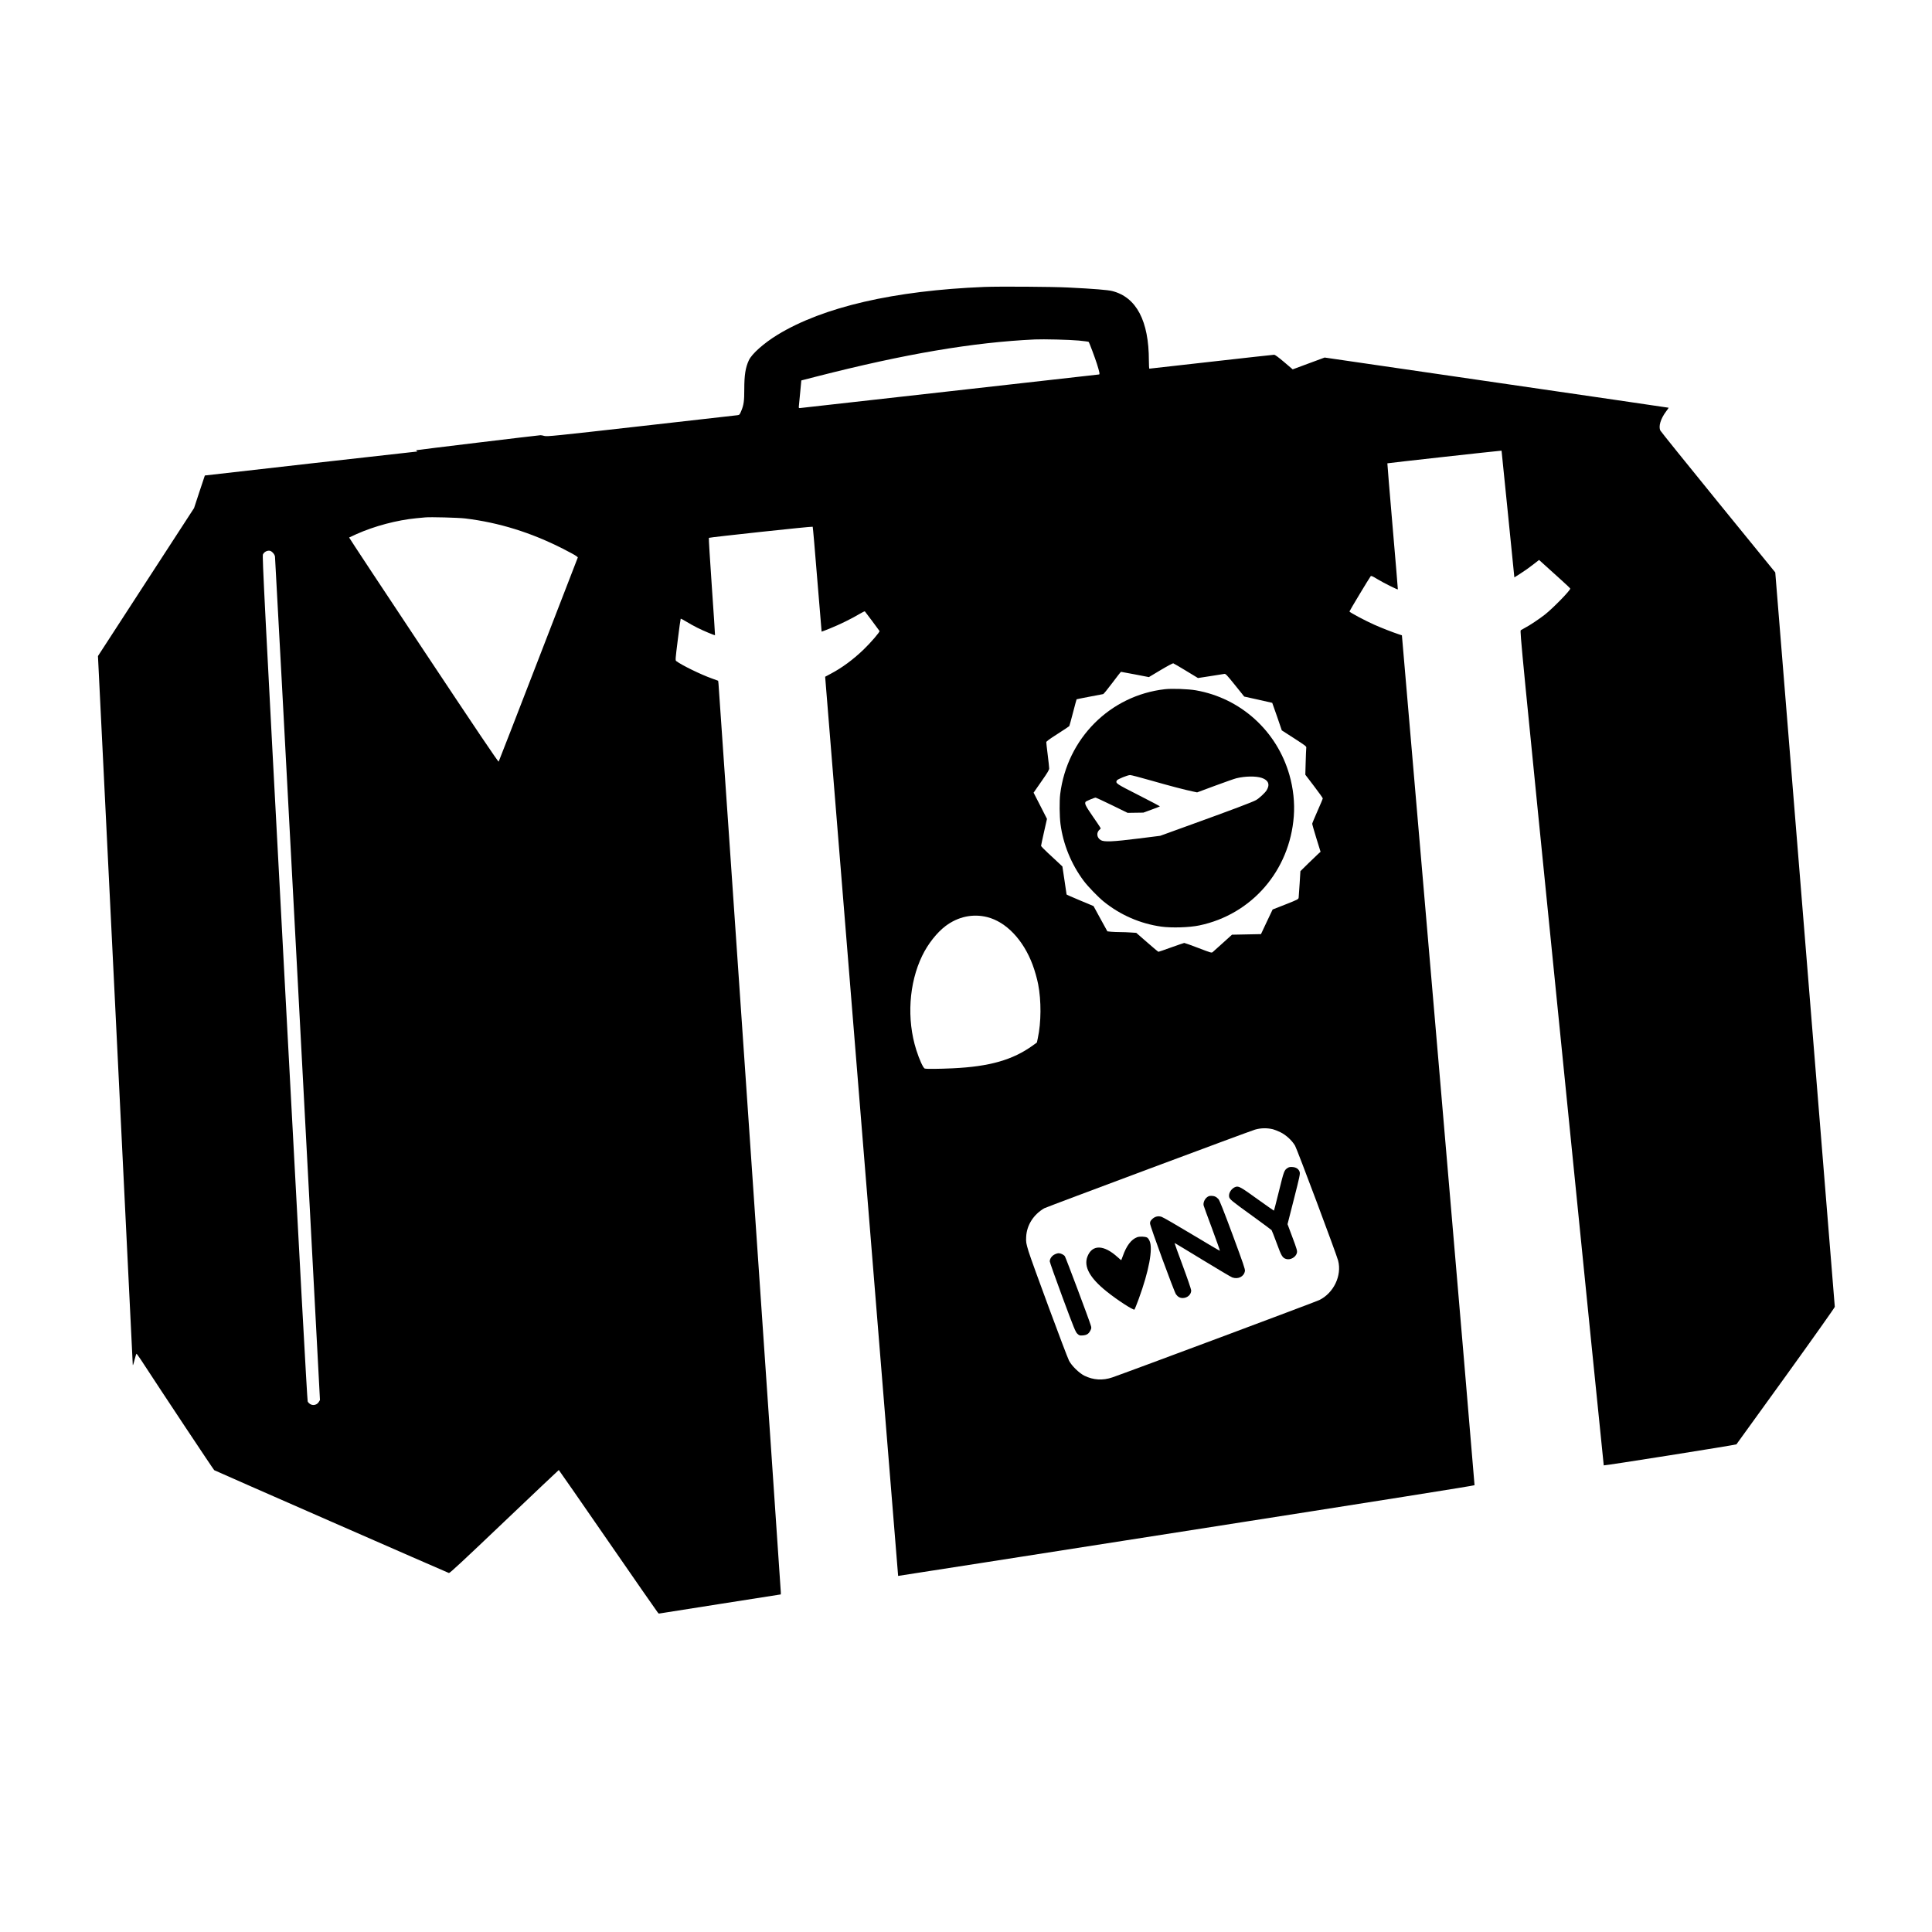 <?xml version="1.0" standalone="no"?>
<!DOCTYPE svg PUBLIC "-//W3C//DTD SVG 20010904//EN"
 "http://www.w3.org/TR/2001/REC-SVG-20010904/DTD/svg10.dtd">
<svg version="1.0" xmlns="http://www.w3.org/2000/svg"
 width="3333pt" height="3333pt" viewBox="0 0 3333 3333"
 preserveAspectRatio="xMidYMid meet">
<g transform="translate(0,3333) scale(0.1,-0.1)"
fill="#000000" stroke="none">
<path d="M16984 28380 c-1559 -63 -2780 -345 -3568 -824 -237 -145 -445 -329
-497 -441 -58 -125 -79 -253 -79 -501 0 -204 -9 -268 -51 -370 -28 -68 -32
-72 -67 -77 -20 -3 -767 -88 -1659 -188 -1512 -171 -1626 -182 -1670 -170 -27
8 -57 13 -68 13 -39 -1 -2140 -255 -2145 -259 -2 -2 2 -8 10 -13 12 -8 12 -10
2 -10 -19 0 -3657 -411 -3658 -413 -1 -1 -43 -128 -94 -282 l-92 -280 -829
-1276 -829 -1277 300 -6090 c165 -3349 300 -6107 300 -6129 1 -29 8 -12 29 70
15 59 31 110 34 113 3 4 39 -45 80 -107 361 -555 1252 -1896 1263 -1902 34
-19 4031 -1770 4049 -1774 15 -3 237 203 955 887 514 489 937 890 940 890 3 0
383 -548 845 -1217 462 -669 849 -1226 860 -1238 l20 -22 1053 166 1052 165 0
39 c0 45 -1067 15599 -1075 15673 l-6 50 -107 39 c-194 69 -519 228 -615 300
-18 13 -17 27 26 369 24 196 47 359 50 362 3 3 46 -19 95 -49 49 -31 135 -78
191 -106 98 -50 301 -135 306 -129 2 2 -23 379 -55 838 -32 459 -55 838 -51
841 11 10 1783 201 1791 192 4 -4 39 -413 79 -908 40 -495 74 -901 75 -902 1
-1 67 24 146 56 162 65 382 173 509 250 47 28 88 48 91 44 12 -13 246 -327
253 -339 9 -15 -153 -203 -279 -324 -179 -171 -370 -312 -560 -412 l-99 -53
629 -7755 c346 -4265 630 -7756 630 -7757 1 -1 2238 348 4971 776 3352 524
4970 781 4973 789 2 7 -279 3309 -624 7337 l-629 7325 -50 16 c-117 39 -295
108 -432 169 -155 69 -423 212 -423 226 0 10 348 588 366 608 10 11 30 2 121
-53 102 -62 341 -181 348 -174 1 2 -39 491 -91 1088 -51 596 -92 1086 -90
1087 3 4 1860 210 1936 215 l34 3 108 -1065 c59 -586 108 -1078 110 -1093 l3
-28 110 70 c61 38 156 106 213 151 l103 80 113 -102 c63 -57 184 -166 269
-243 86 -77 156 -144 156 -149 3 -30 -290 -331 -434 -446 -95 -75 -268 -191
-345 -230 -30 -16 -63 -35 -74 -42 -18 -14 3 -228 705 -7209 397 -3957 724
-7196 726 -7199 7 -8 2278 352 2289 363 6 7 391 539 854 1182 484 672 843
1179 843 1190 -1 11 -232 2866 -514 6345 l-513 6325 -983 1207 c-540 664 -990
1222 -999 1240 -36 70 4 205 100 332 25 33 44 61 43 62 -1 1 -1337 197 -2969
434 l-2966 432 -276 -102 -275 -102 -148 126 c-104 88 -156 126 -173 126 -14
0 -502 -54 -1085 -120 -582 -66 -1063 -120 -1067 -120 -4 0 -8 62 -8 138 0
686 -215 1095 -632 1201 -75 19 -312 39 -758 61 -270 14 -1190 20 -1446 10z
m1626 -925 c91 -9 168 -19 171 -23 12 -13 107 -268 143 -380 44 -140 52 -182
36 -182 -6 0 -1166 -130 -2577 -290 -1412 -159 -2575 -290 -2586 -290 -18 0
-19 5 -14 48 3 26 14 133 23 238 l18 191 261 67 c1528 391 2701 590 3765 640
153 7 600 -4 760 -19z m-10585 -3069 c583 -71 1134 -242 1685 -522 113 -57
217 -114 232 -127 l27 -22 -679 -1755 c-373 -965 -682 -1761 -687 -1769 -7
-10 -370 529 -1297 1924 -708 1065 -1285 1939 -1283 1942 3 2 59 28 125 58
313 140 698 242 1037 275 61 5 128 12 150 14 92 9 568 -4 690 -18z m-3320
-589 c20 -20 36 -47 39 -68 3 -19 179 -3300 391 -7293 l385 -7259 -20 -32
c-47 -75 -149 -71 -192 8 -8 15 -142 2463 -399 7302 -349 6544 -387 7282 -373
7310 18 38 59 64 103 65 24 0 42 -9 66 -33z m15756 -2039 l206 -125 214 33
c118 18 226 35 240 38 23 4 41 -14 185 -193 l159 -198 240 -53 c132 -30 241
-54 243 -55 1 -1 39 -108 84 -238 l81 -237 213 -137 c208 -135 214 -139 209
-168 -2 -16 -7 -127 -10 -245 l-6 -215 150 -197 c83 -109 151 -204 151 -211 0
-8 -41 -106 -91 -218 -49 -112 -91 -211 -91 -219 -1 -8 31 -121 71 -250 l73
-235 -39 -34 c-21 -19 -99 -94 -174 -167 l-135 -133 -13 -213 c-7 -117 -15
-227 -17 -243 -5 -29 -13 -33 -227 -118 l-222 -87 -101 -212 -100 -213 -250
-5 -250 -5 -155 -140 c-85 -77 -164 -148 -176 -158 -21 -19 -25 -17 -250 69
-125 48 -235 87 -243 87 -8 -1 -109 -36 -225 -77 -115 -42 -214 -76 -220 -76
-5 0 -94 74 -196 164 l-187 163 -92 6 c-51 4 -134 7 -184 7 -50 0 -120 3 -157
6 l-65 7 -120 218 -119 218 -232 97 c-128 53 -233 100 -233 103 0 3 -16 113
-36 244 l-36 239 -71 67 c-40 37 -123 114 -184 171 -62 58 -113 110 -113 118
0 7 23 115 51 239 l51 226 -115 226 -116 226 134 193 c105 150 135 200 135
225 0 18 -11 122 -25 232 -14 110 -25 209 -25 220 0 15 49 51 196 145 108 69
198 129 201 134 3 4 32 110 64 233 32 124 60 227 62 229 2 2 102 22 223 45
120 22 227 42 236 45 9 3 80 90 158 194 78 105 145 190 149 190 3 0 113 -20
243 -45 l238 -46 202 121 c112 67 210 119 218 117 8 -2 108 -60 221 -129z
m-3431 -4249 c327 -82 624 -393 784 -822 38 -101 77 -240 96 -337 55 -283 53
-660 -6 -930 l-16 -75 -69 -50 c-348 -251 -747 -365 -1385 -395 -243 -11 -448
-13 -480 -4 -27 7 -95 157 -147 322 -167 527 -128 1151 104 1627 98 202 253
398 403 511 213 160 468 215 716 153z m4929 -3660 c25 -6 83 -29 129 -51 98
-48 199 -140 254 -233 35 -60 713 -1868 743 -1983 67 -258 -77 -559 -325 -680
-70 -34 -3281 -1234 -3570 -1334 -166 -57 -328 -47 -483 29 -91 46 -218 170
-264 258 -44 85 -643 1704 -699 1887 -43 146 -45 158 -41 248 9 202 125 386
311 495 36 21 3548 1332 3636 1357 99 29 206 31 309 7z"/>
<path d="M20095 21440 c-945 -108 -1686 -850 -1805 -1810 -15 -123 -12 -381 5
-515 46 -352 187 -696 402 -983 75 -99 247 -277 343 -355 288 -233 631 -382
996 -433 178 -24 484 -15 654 21 905 189 1560 946 1630 1883 18 232 -9 482
-76 715 -218 759 -841 1323 -1614 1458 -132 23 -410 33 -535 19z m-238 -1575
c325 -93 585 -161 725 -190 l70 -15 307 114 c168 62 335 121 371 130 152 37
339 40 440 5 113 -39 142 -114 81 -213 -28 -45 -127 -137 -181 -168 -58 -34
-409 -166 -1100 -416 l-555 -201 -375 -47 c-446 -56 -593 -62 -651 -27 -73 46
-79 137 -10 189 17 13 27 -4 -131 226 -121 176 -140 214 -120 245 7 12 153 73
174 73 6 0 133 -59 281 -131 l270 -132 136 2 136 2 142 52 c79 28 143 54 143
57 0 3 -167 90 -370 194 -388 197 -399 204 -372 253 12 21 183 91 228 92 16 1
179 -42 361 -94z"/>
<path d="M22215 13182 c-60 -38 -65 -51 -150 -397 -46 -185 -85 -338 -87 -340
-2 -2 -131 88 -287 200 -282 204 -321 226 -373 210 -70 -22 -126 -105 -114
-170 9 -45 32 -65 402 -332 176 -128 325 -238 331 -245 5 -7 45 -108 88 -225
82 -225 100 -254 165 -273 68 -20 158 28 180 95 14 43 10 57 -84 308 l-74 198
110 432 c100 392 109 435 99 469 -15 50 -60 81 -125 85 -38 3 -59 -1 -81 -15z"/>
<path d="M20815 12669 c-38 -34 -61 -95 -50 -137 3 -14 69 -194 146 -400 76
-207 137 -377 134 -380 -2 -2 -219 125 -481 283 -262 158 -499 295 -525 303
-61 20 -118 5 -166 -43 -26 -26 -33 -41 -33 -72 0 -44 416 -1180 448 -1222 32
-44 69 -64 114 -64 82 0 148 59 148 131 0 18 -65 209 -145 424 -80 215 -144
393 -142 394 2 2 219 -129 482 -290 264 -161 495 -298 514 -304 102 -36 202
15 218 111 5 31 -27 123 -212 624 -154 415 -226 596 -244 616 -37 41 -73 57
-125 57 -36 0 -52 -6 -81 -31z"/>
<path d="M19617 11986 c-101 -38 -184 -146 -247 -326 -13 -36 -25 -67 -26 -69
-2 -2 -29 20 -61 49 -240 220 -443 224 -524 10 -65 -172 42 -367 331 -599 182
-147 465 -330 482 -313 4 4 37 87 73 184 175 478 248 864 187 1000 -11 26 -30
52 -42 58 -35 19 -130 22 -173 6z"/>
<path d="M18190 11687 c-46 -24 -80 -74 -80 -118 0 -14 99 -293 220 -620 200
-539 224 -597 256 -628 34 -31 40 -33 93 -29 69 5 103 27 132 85 19 40 20 46
6 90 -27 94 -431 1168 -446 1190 -20 28 -71 53 -108 53 -17 0 -49 -10 -73 -23z"/>
</g>
</svg>
